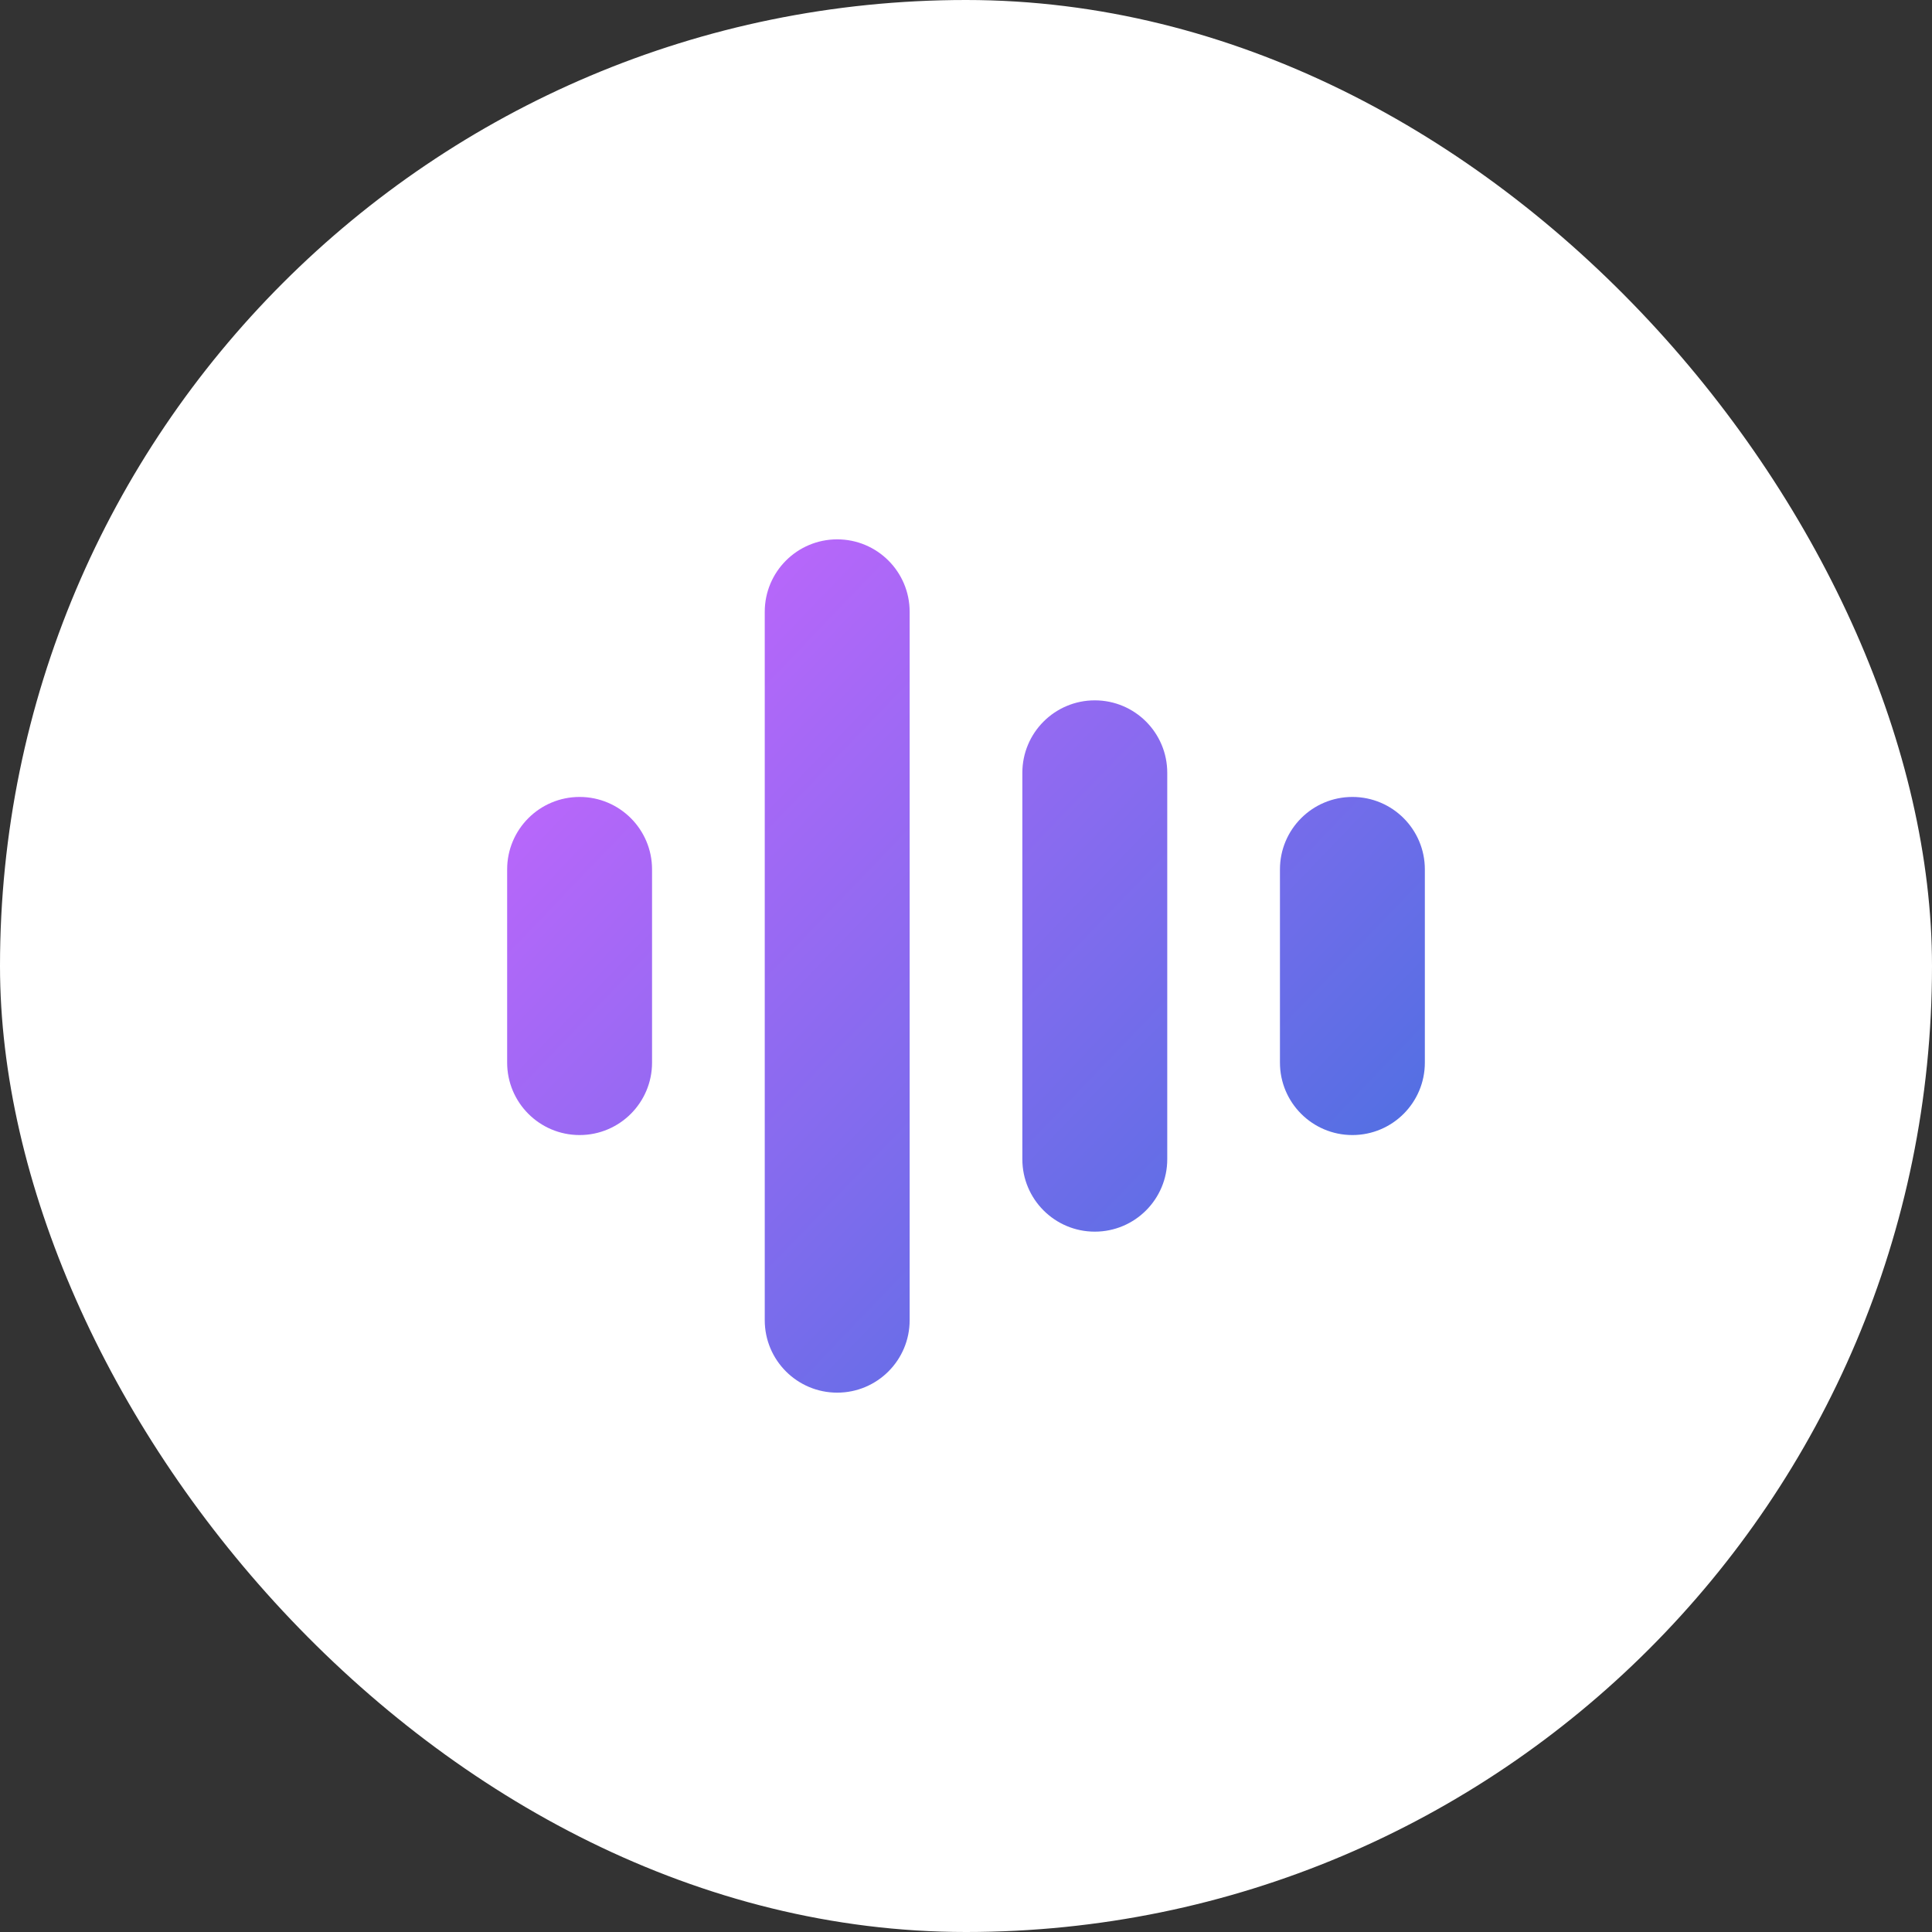 <svg width="60" height="60" viewBox="0 0 60 60" fill="none" xmlns="http://www.w3.org/2000/svg">
<rect x="0" y="0" width="60" height="60" fill="#333333" stroke="none"/>
<rect width="60" height="60" rx="30" fill="white"/>
<path fill-rule="evenodd" clip-rule="evenodd" d="M28.25 19C28.25 17.757 27.243 16.75 26 16.75C24.757 16.75 23.75 17.757 23.75 19L23.75 41C23.75 42.243 24.757 43.25 26 43.25C27.243 43.25 28.25 42.243 28.25 41L28.25 19ZM20.25 27C20.25 25.757 19.243 24.75 18 24.75C16.757 24.75 15.75 25.757 15.75 27V33C15.75 34.243 16.757 35.25 18 35.25C19.243 35.25 20.25 34.243 20.25 33V27ZM34 21.75C35.243 21.75 36.25 22.757 36.25 24V36C36.25 37.243 35.243 38.25 34 38.25C32.757 38.25 31.75 37.243 31.75 36V24C31.75 22.757 32.757 21.75 34 21.75ZM44.25 27C44.25 25.757 43.243 24.75 42 24.75C40.757 24.75 39.75 25.757 39.75 27V33C39.75 34.243 40.757 35.25 42 35.25C43.243 35.25 44.25 34.243 44.25 33V27Z" fill="url(#paint0_linear_14_105)"/>
<defs>
<linearGradient id="paint0_linear_14_105" x1="16" y1="18" x2="41" y2="42" gradientUnits="userSpaceOnUse">
<stop stop-color="#CC65FF"/>
<stop offset="1" stop-color="#4870E0"/>
</linearGradient>
</defs>
</svg>
